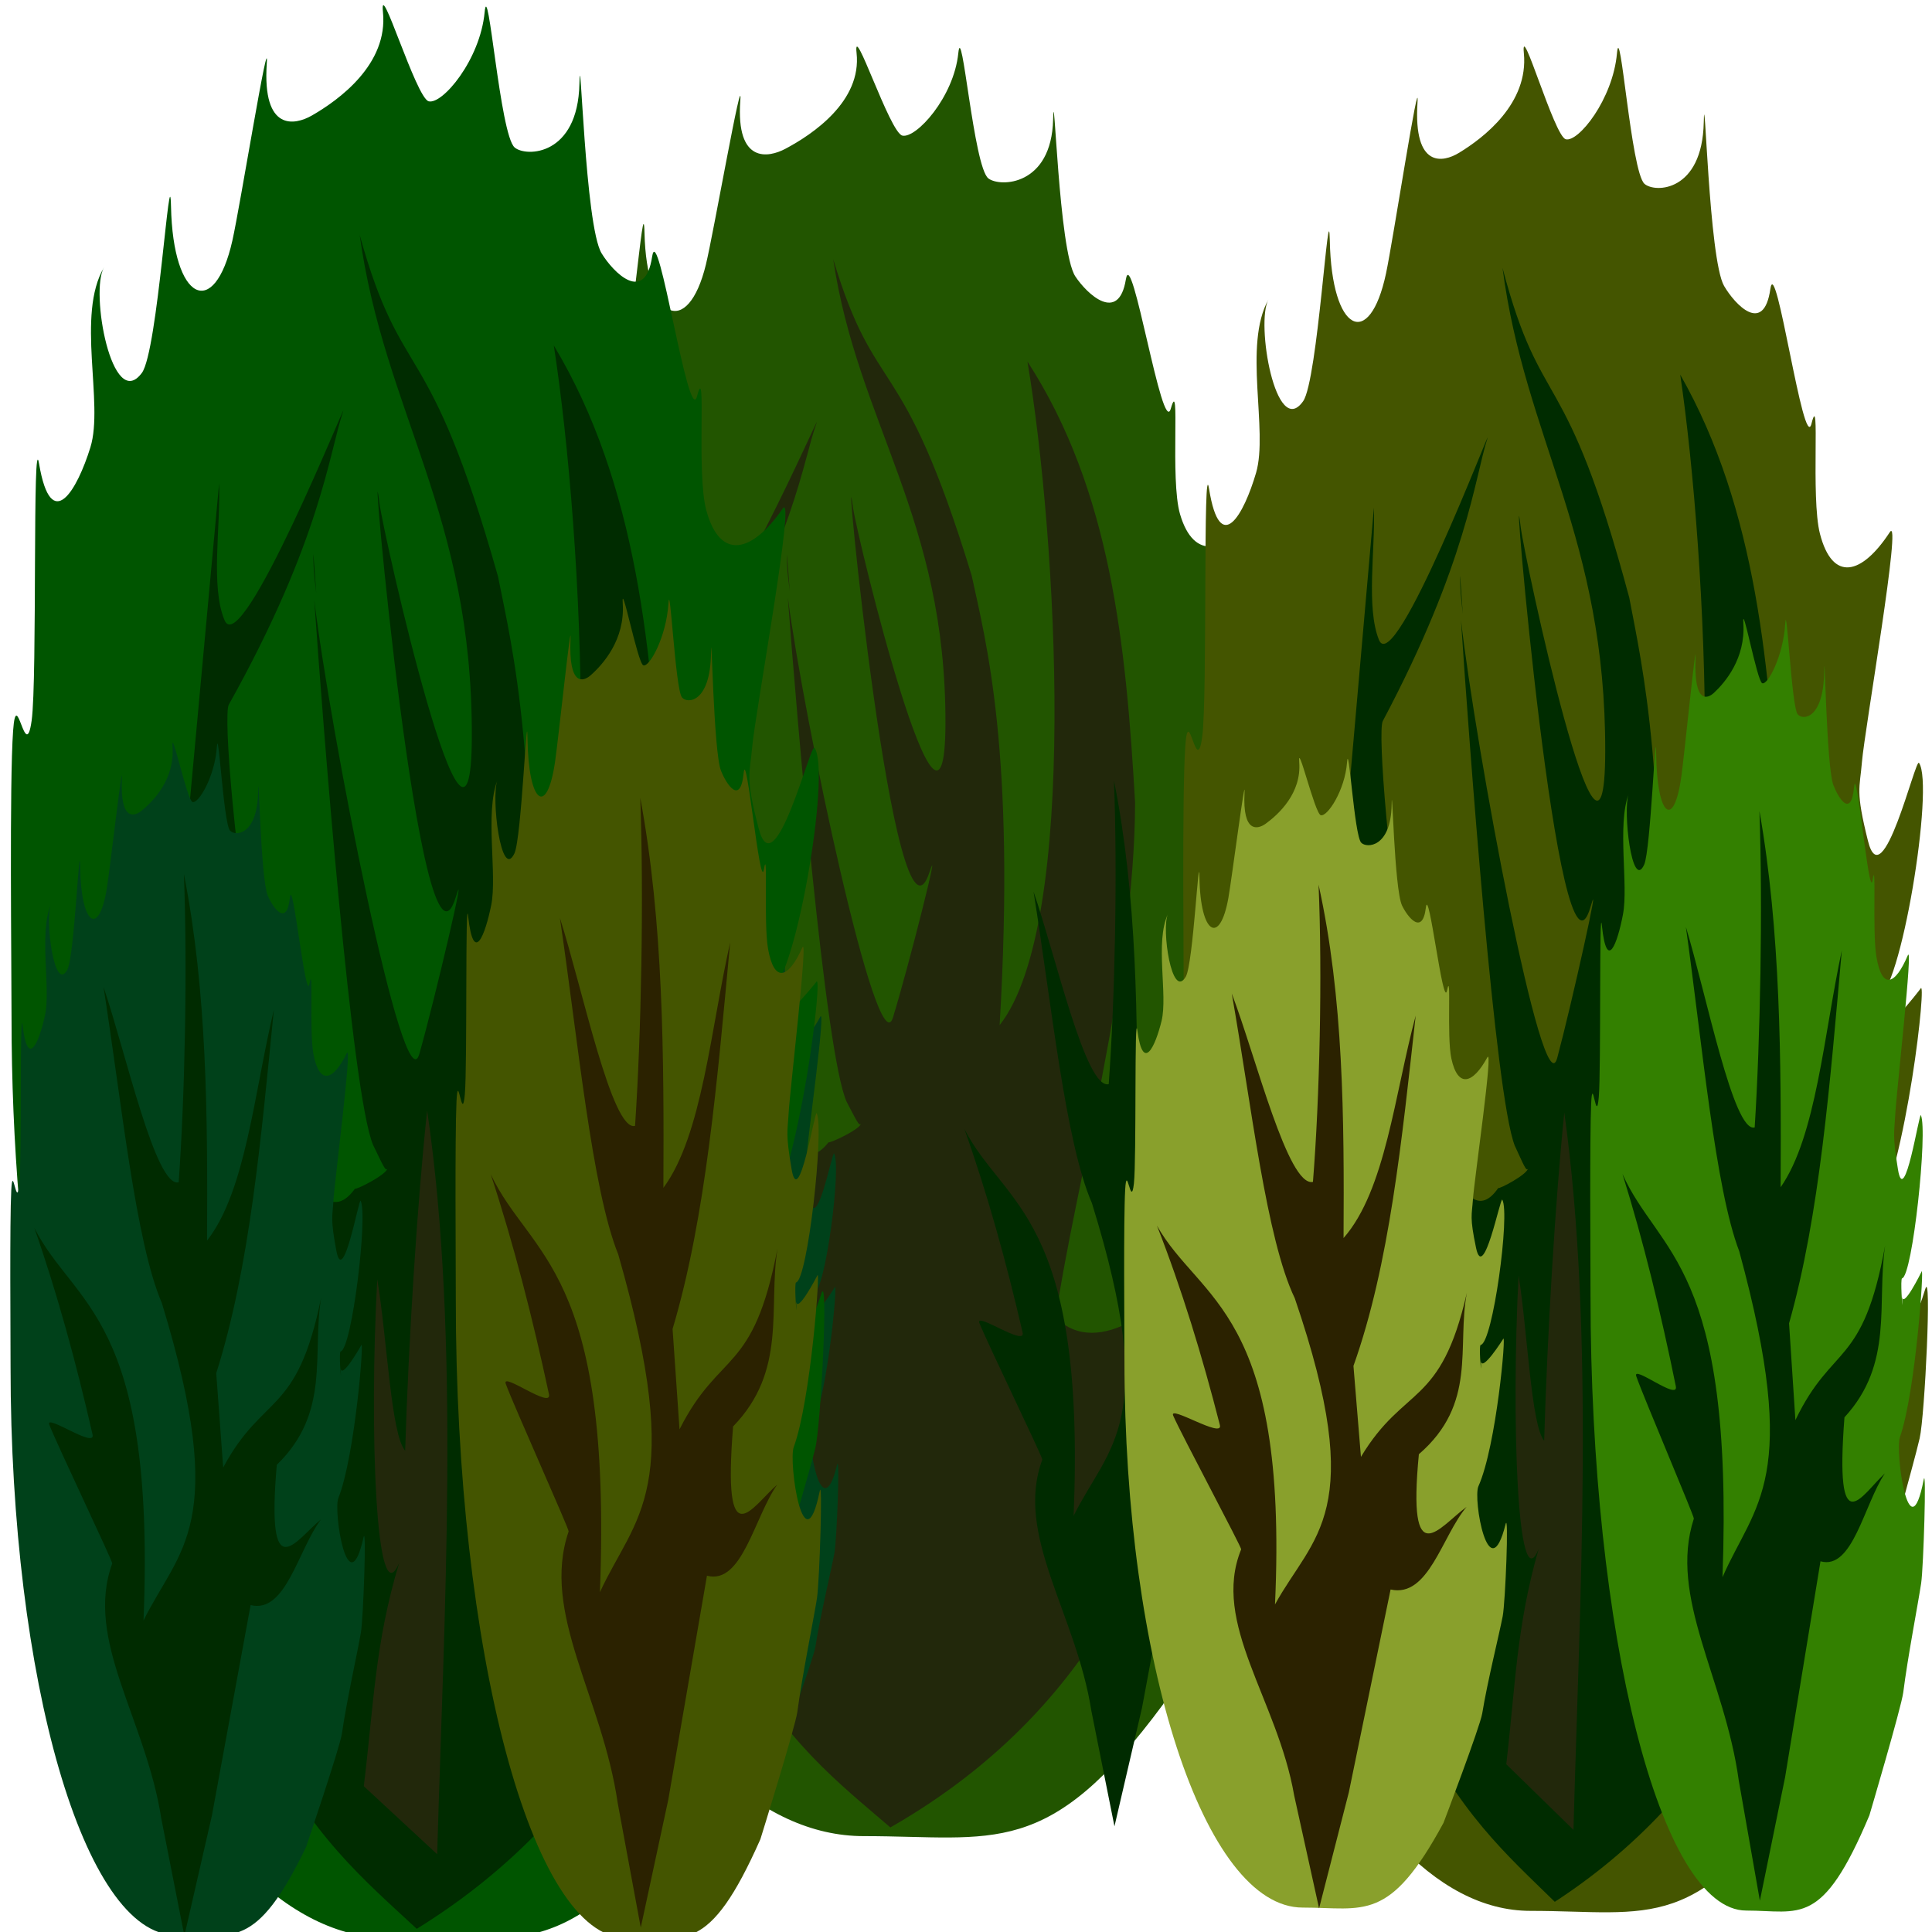<?xml version="1.0" encoding="UTF-8" standalone="no"?>
<!-- Created with Inkscape (http://www.inkscape.org/) -->

<svg
   xmlns:dc="http://purl.org/dc/elements/1.1/"
   xmlns:cc="http://creativecommons.org/ns#"
   xmlns:rdf="http://www.w3.org/1999/02/22-rdf-syntax-ns#"
   xmlns:svg="http://www.w3.org/2000/svg"
   xmlns="http://www.w3.org/2000/svg"
   xmlns:sodipodi="http://sodipodi.sourceforge.net/DTD/sodipodi-0.dtd"
   xmlns:inkscape="http://www.inkscape.org/namespaces/inkscape"
   width="64"
   height="64"
   id="svg3352"
   version="1.1"
   inkscape:version="0.91 r"
   viewBox="0 0 64 64"
   sodipodi:docname="krzewy.svg">
  <defs
     id="defs3354" />
  <sodipodi:namedview
     id="base"
     pagecolor="#ffffff"
     bordercolor="#666666"
     borderopacity="1.0"
     inkscape:pageopacity="0.0"
     inkscape:pageshadow="2"
     inkscape:zoom="1.4142136"
     inkscape:cx="49.616195"
     inkscape:cy="30.074348"
     inkscape:current-layer="layer4"
     showgrid="true"
     inkscape:document-units="px"
     inkscape:grid-bbox="true"
     inkscape:window-width="1366"
     inkscape:window-height="716"
     inkscape:window-x="0"
     inkscape:window-y="0"
     inkscape:window-maximized="1" />
  <g
     inkscape:groupmode="layer"
     id="layer4"
     inkscape:label="krzak4"
     style="display:inline">
    <path
       style="color:#000000;clip-rule:nonzero;display:inline;overflow:visible;visibility:visible;opacity:1;isolation:auto;mix-blend-mode:normal;color-interpolation:sRGB;color-interpolation-filters:linearRGB;solid-color:#000000;solid-opacity:1;fill:#225500;fill-opacity:1;fill-rule:evenodd;stroke:#8b0000;stroke-width:0.346;stroke-linecap:butt;stroke-linejoin:bevel;stroke-miterlimit:4;stroke-dasharray:none;stroke-dashoffset:0;stroke-opacity:0;color-rendering:auto;image-rendering:auto;shape-rendering:auto;text-rendering:auto;enable-background:accumulate"
       d="m 41.164,32.586 c 0,0.739 1.567,-1.082 1.567,-1.082 0.245,-0.445 -0.472,5.526 -1.738,7.591 -0.403,0.658 0.738,5.392 1.912,1.96 0.239,-0.699 -0.012,4.017 -0.203,4.744 -0.243,0.926 -1.089,3.408 -1.442,5.012 -0.148,0.672 -2.728,5.643 -2.728,5.643 -3.82,5.174 -5.586,4.37 -9.918,4.37 -6.931,0 -12.55,-12.642 -12.55,-28.238 0,-1.672 -0.072,-7.197 0.052,-8.79 0.112,-1.44 0.409,1.044 0.614,-0.312 0.192,-1.271 0.023,-9.1 0.247,-7.874 0.4,2.191 1.265,0.798 1.701,-0.508 0.453,-1.355 -0.479,-4.06 0.452,-5.518 -0.473,0.739 0.266,4.47 1.255,3.236 0.531,-0.662 0.928,-6.807 0.965,-5.101 0.064,2.921 1.438,3.495 2.034,1.044 0.254,-1.045 1.223,-6.582 1.14,-5.432 -0.151,2.106 0.935,1.894 1.491,1.599 0.911,-0.482 2.535,-1.579 2.36,-3.174 -0.124,-1.132 1.097,2.64 1.517,2.736 0.455,0.103 1.704,-1.269 1.853,-2.73 0.117,-1.146 0.506,3.764 0.995,4.147 0.383,0.3 2.095,0.254 2.146,-1.954 0.035,-1.512 0.179,4.356 0.735,5.2 0.393,0.596 1.436,1.566 1.675,0.1 0.194,-1.192 1.208,5.271 1.489,4.28 0.33,-1.164 -0.034,2.343 0.306,3.5 0.458,1.559 1.521,1.303 2.529,-0.05 0.458,-0.614 -0.913,6.297 -1.007,7.302 -0.08,0.861 -0.242,0.903 0.217,2.515 0.524,1.839 1.716,-2.648 1.847,-2.482 0.566,0.714 -0.668,7.382 -1.519,7.488 -0.146,0.018 0.03,1.44 0.02,1.181 z"
       id="path4273-6-7"
       inkscape:connector-curvature="0"
       sodipodi:nodetypes="ccssssssssssscssssssssssssssssssssc" />
    <path
       style="color:#000000;clip-rule:nonzero;display:inline;overflow:visible;visibility:visible;opacity:1;isolation:auto;mix-blend-mode:normal;color-interpolation:sRGB;color-interpolation-filters:linearRGB;solid-color:#000000;solid-opacity:1;fill:#22280b;fill-opacity:1;fill-rule:evenodd;stroke:#8b0000;stroke-width:0.197;stroke-linecap:butt;stroke-linejoin:bevel;stroke-miterlimit:4;stroke-dasharray:none;stroke-dashoffset:0;stroke-opacity:0;color-rendering:auto;image-rendering:auto;shape-rendering:auto;text-rendering:auto;enable-background:accumulate"
       d="m 27.601,8.585 c 0.813,5.454 3.741,8.57 3.718,15.396 -0.019,5.703 -2.927,-6.178 -3.061,-7.165 -0.418,-3.077 1.379,15.58 2.532,12.078 0.413,-1.255 -0.671,3.048 -1.209,4.811 -0.512,1.678 -2.962,-9.904 -3.484,-13.92 0.29,3.867 1.24,15.155 1.949,16.712 0.316,0.6 0.415,0.832 0.477,0.727 -0.061,0.202 -1.014,0.643 -1.079,0.618 -2.554,3.267 -4.568,-14.204 -4.179,-14.848 3.049,-5.047 3.326,-7.724 3.786,-8.985 0.223,-0.61 -3.355,7.647 -3.926,6.401 -0.471,-1.029 -0.13,-2.863 -0.182,-4.203 L 21.832,27.369 c 0.056,9.765 1.528,13.56 3.27,16.215 -2.507,5.91 -3.757,-1.516 -5.326,-5.727 2.556,17.265 6.281,19.717 9.718,22.679 5.51,-3.148 10.116,-8.831 10.367,-19.085 -1.151,1.795 -3.496,3.61 -4.887,2.19 0.605,-4.265 2.619,-11.368 2.627,-17.061 -0.3,-5.207 -0.8,-10.338 -3.565,-14.602 0.975,5.83 1.72,18.622 -0.922,21.982 C 33.652,24.888 32.649,21.209 32.188,19.066 29.854,11.423 29.032,13.345 27.601,8.585 Z M 26.163,19.589 c -0.078,-1.039 -0.123,-1.605 -0.089,-0.86 0.01,0.211 0.044,0.516 0.089,0.86 z m 3.377,25.019 c 0.191,-4.848 0.255,-4.862 0.395,-5.887 0.501,5.786 0.698,11.528 -0.489,17.077 l -1.326,-1.314 0.423,-2.865 c 0.179,-1.325 0.718,-2.848 0.41,-2.674 -0.535,0.302 -0.598,-7.364 -0.546,-6.407 0.134,2.448 1.001,7.061 1.133,2.07 z"
       id="rect4340-8"
       inkscape:connector-curvature="0"
       sodipodi:nodetypes="cssssccccssscccccccccccccsccccccssc" />
    <path
       style="color:#000000;clip-rule:nonzero;display:inline;overflow:visible;visibility:visible;opacity:1;isolation:auto;mix-blend-mode:normal;color-interpolation:sRGB;color-interpolation-filters:linearRGB;solid-color:#000000;solid-opacity:1;fill:#22280b;fill-opacity:1;fill-rule:evenodd;stroke:#8b0000;stroke-width:0.23;stroke-linecap:butt;stroke-linejoin:bevel;stroke-miterlimit:4;stroke-dasharray:none;stroke-dashoffset:0;stroke-opacity:0;color-rendering:auto;image-rendering:auto;shape-rendering:auto;text-rendering:auto;enable-background:accumulate"
       d="m 29.108,45.877 c 0.116,-3.423 0.402,-7.629 0.729,-10.436 1.11,6.987 0.56,15.436 0.332,22.808 l -2.432,-2.086 c 0.332,-2.487 0.367,-4.39 1.173,-6.849 -0.776,1.714 -0.997,-4.125 -0.728,-8.695 0.334,1.851 0.451,4.746 0.926,5.259 z"
       id="rect4346-6"
       inkscape:connector-curvature="0"
       sodipodi:nodetypes="ccccccc" />
    <path
       style="color:#000000;clip-rule:nonzero;display:inline;overflow:visible;visibility:visible;opacity:1;isolation:auto;mix-blend-mode:normal;color-interpolation:sRGB;color-interpolation-filters:linearRGB;solid-color:#000000;solid-opacity:1;fill:#00411a;fill-opacity:1;fill-rule:evenodd;stroke:#8b0000;stroke-width:0.18;stroke-linecap:butt;stroke-linejoin:bevel;stroke-miterlimit:4;stroke-dasharray:none;stroke-dashoffset:0;stroke-opacity:0;color-rendering:auto;image-rendering:auto;shape-rendering:auto;text-rendering:auto;enable-background:accumulate"
       d="m 26.969,43.309 c 0,0.456 0.683,-0.667 0.683,-0.667 0.107,-0.274 -0.206,3.408 -0.758,4.682 -0.176,0.406 0.321,3.326 0.833,1.209 0.104,-0.431 -0.005,2.478 -0.088,2.926 -0.106,0.571 -0.475,2.102 -0.628,3.092 -0.064,0.414 -1.189,3.481 -1.189,3.481 -1.665,3.191 -2.435,2.696 -4.322,2.696 -3.021,0 -5.47,-7.798 -5.47,-17.418 0,-1.032 -0.031,-4.44 0.023,-5.422 0.049,-0.888 0.178,0.644 0.268,-0.192 0.084,-0.784 0.01,-5.613 0.108,-4.857 0.174,1.351 0.551,0.492 0.741,-0.313 0.197,-0.836 -0.209,-2.504 0.197,-3.404 -0.206,0.456 0.116,2.757 0.547,1.996 0.231,-0.408 0.404,-4.199 0.421,-3.147 0.028,1.802 0.627,2.156 0.887,0.644 0.111,-0.645 0.533,-4.06 0.497,-3.351 -0.066,1.299 0.408,1.168 0.65,0.987 0.397,-0.297 1.105,-0.974 1.029,-1.958 -0.054,-0.698 0.478,1.629 0.661,1.687 0.198,0.064 0.743,-0.783 0.808,-1.684 0.051,-0.707 0.221,2.322 0.434,2.558 0.167,0.185 0.913,0.157 0.935,-1.205 0.015,-0.932 0.078,2.687 0.32,3.208 0.171,0.367 0.626,0.966 0.73,0.061 0.085,-0.735 0.526,3.251 0.649,2.64 0.144,-0.718 -0.015,1.445 0.133,2.159 0.2,0.962 0.663,0.804 1.102,-0.031 0.199,-0.379 -0.398,3.884 -0.439,4.504 -0.035,0.531 -0.105,0.557 0.095,1.552 0.228,1.134 0.748,-1.633 0.805,-1.531 0.247,0.44 -0.291,4.554 -0.662,4.619 -0.064,0.011 0.013,0.888 0.009,0.728 z"
       id="path4273-8"
       inkscape:connector-curvature="0"
       sodipodi:nodetypes="ccssssssssssscssssssssssssssssssssc" />
    <path
       style="color:#000000;clip-rule:nonzero;display:inline;overflow:visible;visibility:visible;opacity:1;isolation:auto;mix-blend-mode:normal;color-interpolation:sRGB;color-interpolation-filters:linearRGB;solid-color:#000000;solid-opacity:1;fill:#002b00;fill-opacity:1;fill-rule:evenodd;stroke:#8b0000;stroke-width:0.204;stroke-linecap:butt;stroke-linejoin:bevel;stroke-miterlimit:4;stroke-dasharray:none;stroke-dashoffset:0;stroke-opacity:0;color-rendering:auto;image-rendering:auto;shape-rendering:auto;text-rendering:auto;enable-background:accumulate"
       d="m 16.817,39.034 c 1.302,2.404 4.036,2.684 3.621,12.048 1.166,-2.203 2.866,-2.893 0.606,-9.738 -0.872,-1.878 -1.337,-6.176 -1.933,-9.692 0.745,2.031 1.727,6.165 2.491,5.991 0.206,-2.656 0.293,-6.56 0.173,-9.453 0.767,3.598 0.788,7.413 0.767,11.239 1.289,-1.517 1.567,-4.578 2.214,-7.075 -0.423,3.931 -0.8,7.91 -1.91,11.142 l 0.23,2.893 c 1.338,-2.304 2.446,-1.558 3.25,-5.219 -0.315,1.725 0.325,3.525 -1.473,5.136 -0.357,3.843 0.619,2.315 1.464,1.675 -0.759,0.93 -1.163,2.899 -2.331,2.627 l -1.282,6.455 -0.912,3.687 -0.764,-3.591 c -0.51,-3.051 -2.552,-5.473 -1.627,-7.826 0.022,-0.056 -1.829,-3.641 -2.085,-4.252 -0.151,-0.361 1.543,0.748 1.432,0.298 -0.543,-2.203 -1.17,-4.331 -1.931,-6.343 z"
       id="rect4287-01"
       inkscape:connector-curvature="0"
       sodipodi:nodetypes="cccccccccccccccccsssc" />
    <path
       style="color:#000000;clip-rule:nonzero;display:inline;overflow:visible;visibility:visible;opacity:1;isolation:auto;mix-blend-mode:normal;color-interpolation:sRGB;color-interpolation-filters:linearRGB;solid-color:#000000;solid-opacity:1;fill:#002b00;fill-opacity:1;fill-rule:evenodd;stroke:#8b0000;stroke-width:0.21;stroke-linecap:butt;stroke-linejoin:bevel;stroke-miterlimit:4;stroke-dasharray:none;stroke-dashoffset:0;stroke-opacity:0;color-rendering:auto;image-rendering:auto;shape-rendering:auto;text-rendering:auto;enable-background:accumulate"
       d="m 31.944,37.394 c 1.302,2.558 4.035,2.856 3.62,12.82 1.165,-2.345 2.865,-3.078 0.606,-10.362 -0.872,-1.998 -1.336,-6.572 -1.932,-10.313 0.745,2.161 1.727,6.56 2.49,6.375 0.206,-2.826 0.293,-6.98 0.173,-10.059 0.767,3.828 0.788,7.888 0.767,11.96 1.288,-1.615 1.566,-4.872 2.214,-7.528 -0.423,4.183 -0.799,8.417 -1.909,11.856 l 0.23,3.078 c 1.337,-2.452 2.445,-1.657 3.249,-5.554 -0.315,1.836 0.325,3.75 -1.473,5.465 -0.357,4.089 0.619,2.464 1.463,1.782 -0.758,0.989 -1.163,3.085 -2.331,2.795 l -1.281,6.868 -0.912,3.923 -0.764,-3.821 c -0.51,-3.247 -2.551,-5.823 -1.626,-8.328 0.022,-0.06 -1.828,-3.875 -2.084,-4.525 -0.151,-0.384 1.543,0.796 1.432,0.317 -0.542,-2.344 -1.17,-4.609 -1.931,-6.749 z"
       id="rect4287-0-6"
       inkscape:connector-curvature="0"
       sodipodi:nodetypes="cccccccccccccccccsssc" />
    <path
       style="color:#000000;clip-rule:nonzero;display:inline;overflow:visible;visibility:visible;opacity:1;isolation:auto;mix-blend-mode:normal;color-interpolation:sRGB;color-interpolation-filters:linearRGB;solid-color:#000000;solid-opacity:1;fill:#445500;fill-opacity:1;fill-rule:evenodd;stroke:#8b0000;stroke-width:0.338;stroke-linecap:butt;stroke-linejoin:bevel;stroke-miterlimit:4;stroke-dasharray:none;stroke-dashoffset:0;stroke-opacity:0;color-rendering:auto;image-rendering:auto;shape-rendering:auto;text-rendering:auto;enable-background:accumulate"
       d="m 62.184,33.881 c 0,0.77 1.434,-1.127 1.434,-1.127 0.224,-0.463 -0.432,5.757 -1.591,7.908 -0.369,0.685 0.675,5.618 1.749,2.042 0.219,-0.728 -0.011,4.185 -0.185,4.942 -0.222,0.965 -0.997,3.55 -1.319,5.222 -0.135,0.7 -2.497,5.879 -2.497,5.879 -3.495,5.39 -5.112,4.553 -9.075,4.553 -6.343,0 -11.484,-13.171 -11.484,-29.419 0,-1.742 -0.066,-7.498 0.048,-9.157 0.103,-1.5 0.374,1.088 0.562,-0.325 0.176,-1.324 0.021,-9.481 0.226,-8.204 0.366,2.283 1.157,0.831 1.556,-0.529 0.414,-1.412 -0.438,-4.23 0.413,-5.749 -0.433,0.77 0.244,4.657 1.148,3.372 0.485,-0.69 0.849,-7.092 0.883,-5.315 0.059,3.043 1.316,3.641 1.861,1.088 0.232,-1.089 1.119,-6.857 1.043,-5.659 -0.138,2.194 0.856,1.973 1.364,1.666 0.833,-0.502 2.32,-1.645 2.16,-3.306 -0.113,-1.179 1.003,2.751 1.388,2.85 0.416,0.108 1.559,-1.322 1.696,-2.844 0.107,-1.194 0.463,3.921 0.911,4.32 0.35,0.312 1.917,0.265 1.964,-2.036 0.032,-1.575 0.164,4.539 0.673,5.418 0.359,0.62 1.314,1.632 1.533,0.104 0.178,-1.242 1.105,5.491 1.363,4.459 0.302,-1.213 -0.031,2.441 0.28,3.647 0.419,1.624 1.392,1.357 2.314,-0.052 0.419,-0.64 -0.836,6.56 -0.922,7.607 -0.073,0.897 -0.221,0.941 0.199,2.621 0.479,1.916 1.57,-2.759 1.69,-2.586 0.518,0.744 -0.611,7.691 -1.39,7.801 -0.133,0.019 0.027,1.5 0.018,1.23 z"
       id="path4273-6-0"
       inkscape:connector-curvature="0"
       sodipodi:nodetypes="ccssssssssssscssssssssssssssssssssc" />
    <path
       style="color:#000000;clip-rule:nonzero;display:inline;overflow:visible;visibility:visible;opacity:1;isolation:auto;mix-blend-mode:normal;color-interpolation:sRGB;color-interpolation-filters:linearRGB;solid-color:#000000;solid-opacity:1;fill:#002c00;fill-opacity:1;fill-rule:evenodd;stroke:#8b0000;stroke-width:0.193;stroke-linecap:butt;stroke-linejoin:bevel;stroke-miterlimit:4;stroke-dasharray:none;stroke-dashoffset:0;stroke-opacity:0;color-rendering:auto;image-rendering:auto;shape-rendering:auto;text-rendering:auto;enable-background:accumulate"
       d="m 49.773,8.876 c 0.744,5.682 3.423,8.929 3.402,16.04 -0.018,5.941 -2.679,-6.437 -2.801,-7.465 -0.382,-3.205 1.262,16.232 2.317,12.583 0.378,-1.308 -0.614,3.176 -1.106,5.012 -0.469,1.749 -2.71,-10.319 -3.188,-14.502 0.266,4.029 1.135,15.789 1.783,17.411 0.29,0.625 0.38,0.867 0.437,0.757 -0.056,0.211 -0.928,0.67 -0.987,0.644 -2.337,3.403 -4.18,-14.799 -3.824,-15.469 2.79,-5.258 3.044,-8.047 3.465,-9.361 0.204,-0.635 -3.071,7.967 -3.592,6.669 -0.431,-1.072 -0.119,-2.983 -0.166,-4.379 L 44.493,28.446 c 0.051,10.174 1.398,14.128 2.993,16.893 -2.294,6.157 -3.438,-1.58 -4.874,-5.967 2.339,17.987 5.747,20.542 8.892,23.628 5.042,-3.28 9.257,-9.201 9.487,-19.883 -1.053,1.87 -3.199,3.761 -4.472,2.282 0.554,-4.443 2.397,-11.844 2.404,-17.775 -0.274,-5.425 -0.732,-10.771 -3.263,-15.213 0.892,6.074 1.574,19.401 -0.844,22.902 C 55.31,25.861 54.392,22.028 53.971,19.796 51.834,11.833 51.082,13.835 49.773,8.876 Z M 48.457,20.34 C 48.386,19.257 48.344,18.668 48.376,19.444 c 0.009,0.219 0.041,0.538 0.081,0.896 z m 3.09,26.066 c 0.175,-5.051 0.233,-5.065 0.362,-6.133 0.459,6.028 0.639,12.011 -0.447,17.791 l -1.213,-1.369 0.387,-2.985 c 0.164,-1.38 0.657,-2.967 0.375,-2.786 -0.49,0.314 -0.547,-7.673 -0.5,-6.675 0.122,2.55 0.916,7.357 1.037,2.157 z"
       id="rect4340-2"
       inkscape:connector-curvature="0"
       sodipodi:nodetypes="cssssccccssscccccccccccccsccccccssc" />
    <path
       style="color:#000000;clip-rule:nonzero;display:inline;overflow:visible;visibility:visible;opacity:1;isolation:auto;mix-blend-mode:normal;color-interpolation:sRGB;color-interpolation-filters:linearRGB;solid-color:#000000;solid-opacity:1;fill:#22280b;fill-opacity:1;fill-rule:evenodd;stroke:#8b0000;stroke-width:0.224;stroke-linecap:butt;stroke-linejoin:bevel;stroke-miterlimit:4;stroke-dasharray:none;stroke-dashoffset:0;stroke-opacity:0;color-rendering:auto;image-rendering:auto;shape-rendering:auto;text-rendering:auto;enable-background:accumulate"
       d="m 51.152,47.728 c 0.106,-3.566 0.368,-7.948 0.667,-10.873 1.016,7.279 0.512,16.082 0.304,23.762 l -2.226,-2.174 c 0.303,-2.591 0.336,-4.574 1.074,-7.136 -0.71,1.786 -0.912,-4.297 -0.666,-9.058 0.305,1.928 0.413,4.945 0.847,5.479 z"
       id="rect4346-9"
       inkscape:connector-curvature="0"
       sodipodi:nodetypes="ccccccc" />
    <path
       style="color:#000000;clip-rule:nonzero;display:inline;overflow:visible;visibility:visible;opacity:1;isolation:auto;mix-blend-mode:normal;color-interpolation:sRGB;color-interpolation-filters:linearRGB;solid-color:#000000;solid-opacity:1;fill:#89a02c;fill-opacity:1;fill-rule:evenodd;stroke:#8b0000;stroke-width:0.19;stroke-linecap:butt;stroke-linejoin:bevel;stroke-miterlimit:4;stroke-dasharray:none;stroke-dashoffset:0;stroke-opacity:0;color-rendering:auto;image-rendering:auto;shape-rendering:auto;text-rendering:auto;enable-background:accumulate"
       d="m 49.056,45.052 c 0,0.475 0.737,-0.695 0.737,-0.695 0.115,-0.286 -0.222,3.55 -0.818,4.876 -0.19,0.423 0.347,3.464 0.899,1.259 0.113,-0.449 -0.006,2.581 -0.095,3.047 -0.114,0.595 -0.512,2.189 -0.678,3.22 -0.069,0.432 -1.283,3.625 -1.283,3.625 -1.797,3.324 -2.628,2.807 -4.665,2.807 -3.26,0 -5.904,-8.121 -5.904,-18.14 0,-1.074 -0.034,-4.623 0.024,-5.646 0.053,-0.925 0.192,0.671 0.289,-0.2 0.09,-0.816 0.011,-5.846 0.116,-5.058 0.188,1.407 0.595,0.512 0.8,-0.326 0.213,-0.87 -0.225,-2.608 0.212,-3.545 -0.222,0.475 0.125,2.872 0.59,2.079 0.25,-0.425 0.436,-4.373 0.454,-3.277 0.03,1.876 0.677,2.245 0.957,0.671 0.119,-0.671 0.575,-4.228 0.536,-3.49 -0.071,1.353 0.44,1.216 0.701,1.027 0.428,-0.31 1.192,-1.015 1.11,-2.039 -0.058,-0.727 0.516,1.696 0.713,1.757 0.214,0.066 0.801,-0.815 0.872,-1.754 0.055,-0.736 0.238,2.418 0.468,2.664 0.18,0.193 0.985,0.163 1.009,-1.255 0.016,-0.971 0.084,2.798 0.346,3.341 0.185,0.383 0.676,1.006 0.788,0.064 0.091,-0.766 0.568,3.386 0.7,2.749 0.155,-0.748 -0.016,1.505 0.144,2.249 0.215,1.001 0.716,0.837 1.19,-0.032 0.215,-0.394 -0.43,4.045 -0.474,4.691 -0.038,0.553 -0.114,0.58 0.102,1.616 0.246,1.181 0.807,-1.701 0.869,-1.595 0.266,0.459 -0.314,4.742 -0.714,4.81 -0.069,0.012 0.014,0.925 0.009,0.758 z"
       id="path4273-0"
       inkscape:connector-curvature="0"
       sodipodi:nodetypes="ccssssssssssscssssssssssssssssssssc" />
    <path
       style="color:#000000;clip-rule:nonzero;display:inline;overflow:visible;visibility:visible;opacity:1;isolation:auto;mix-blend-mode:normal;color-interpolation:sRGB;color-interpolation-filters:linearRGB;solid-color:#000000;solid-opacity:1;fill:#2b2200;fill-opacity:1;fill-rule:evenodd;stroke:#8b0000;stroke-width:0.216;stroke-linecap:butt;stroke-linejoin:bevel;stroke-miterlimit:4;stroke-dasharray:none;stroke-dashoffset:0;stroke-opacity:0;color-rendering:auto;image-rendering:auto;shape-rendering:auto;text-rendering:auto;enable-background:accumulate"
       d="m 38.326,40.601 c 1.406,2.504 4.358,2.795 3.91,12.549 1.258,-2.295 3.094,-3.013 0.655,-10.144 -0.941,-1.956 -1.443,-6.433 -2.087,-10.095 0.804,2.115 1.865,6.422 2.689,6.241 0.222,-2.767 0.316,-6.833 0.186,-9.847 0.828,3.747 0.851,7.721 0.828,11.707 1.391,-1.581 1.691,-4.769 2.39,-7.369 -0.457,4.095 -0.863,8.239 -2.062,11.605 l 0.248,3.013 c 1.444,-2.4 2.64,-1.623 3.509,-5.437 -0.34,1.797 0.351,3.671 -1.59,5.349 -0.386,4.003 0.669,2.412 1.58,1.745 -0.819,0.968 -1.256,3.02 -2.517,2.736 l -1.384,6.723 -0.985,3.84 -0.825,-3.74 c -0.55,-3.178 -2.755,-5.7 -1.756,-8.152 0.024,-0.059 -1.974,-3.793 -2.251,-4.429 -0.163,-0.376 1.666,0.78 1.546,0.311 -0.586,-2.295 -1.264,-4.512 -2.085,-6.607 z"
       id="rect4287-9"
       inkscape:connector-curvature="0"
       sodipodi:nodetypes="cccccccccccccccccsssc" />
    <path
       style="color:#000000;clip-rule:nonzero;display:inline;overflow:visible;visibility:visible;opacity:1;isolation:auto;mix-blend-mode:normal;color-interpolation:sRGB;color-interpolation-filters:linearRGB;solid-color:#000000;solid-opacity:1;fill:#338000;fill-opacity:1;fill-rule:evenodd;stroke:#8b0000;stroke-width:0.189;stroke-linecap:butt;stroke-linejoin:bevel;stroke-miterlimit:4;stroke-dasharray:none;stroke-dashoffset:0;stroke-opacity:0;color-rendering:auto;image-rendering:auto;shape-rendering:auto;text-rendering:auto;enable-background:accumulate"
       d="m 63.009,42.909 c 0,0.533 0.644,-0.781 0.644,-0.781 0.101,-0.321 -0.194,3.988 -0.715,5.479 -0.166,0.475 0.303,3.892 0.786,1.414 0.098,-0.505 -0.005,2.899 -0.083,3.424 -0.1,0.668 -0.448,2.46 -0.593,3.618 -0.061,0.485 -1.122,4.073 -1.122,4.073 -1.57,3.734 -2.297,3.154 -4.078,3.154 -2.85,0 -5.16,-9.125 -5.16,-20.381 0,-1.207 -0.03,-5.195 0.021,-6.344 0.046,-1.039 0.168,0.754 0.253,-0.225 0.079,-0.917 0.009,-6.568 0.102,-5.683 0.164,1.581 0.52,0.576 0.699,-0.367 0.186,-0.978 -0.197,-2.93 0.186,-3.983 -0.194,0.533 0.109,3.227 0.516,2.336 0.218,-0.478 0.382,-4.913 0.397,-3.682 0.026,2.108 0.591,2.523 0.836,0.754 0.104,-0.754 0.503,-4.751 0.469,-3.921 -0.062,1.52 0.385,1.367 0.613,1.154 0.374,-0.348 1.042,-1.14 0.971,-2.291 -0.051,-0.817 0.451,1.906 0.624,1.975 0.187,0.075 0.7,-0.916 0.762,-1.97 0.048,-0.827 0.208,2.716 0.409,2.993 0.157,0.216 0.861,0.184 0.882,-1.41 0.014,-1.091 0.074,3.144 0.302,3.753 0.161,0.43 0.59,1.13 0.689,0.072 0.08,-0.861 0.497,3.804 0.612,3.089 0.136,-0.84 -0.014,1.691 0.126,2.527 0.188,1.125 0.625,0.94 1.04,-0.036 0.188,-0.443 -0.376,4.545 -0.414,5.27 -0.033,0.621 -0.099,0.652 0.089,1.815 0.215,1.327 0.706,-1.911 0.76,-1.792 0.233,0.515 -0.274,5.328 -0.624,5.405 -0.06,0.013 0.012,1.039 0.008,0.852 z"
       id="path4273-5-1"
       inkscape:connector-curvature="0"
       sodipodi:nodetypes="ccssssssssssscssssssssssssssssssssc" />
    <path
       style="color:#000000;clip-rule:nonzero;display:inline;overflow:visible;visibility:visible;opacity:1;isolation:auto;mix-blend-mode:normal;color-interpolation:sRGB;color-interpolation-filters:linearRGB;solid-color:#000000;solid-opacity:1;fill:#002b00;fill-opacity:1;fill-rule:evenodd;stroke:#8b0000;stroke-width:0.205;stroke-linecap:butt;stroke-linejoin:bevel;stroke-miterlimit:4;stroke-dasharray:none;stroke-dashoffset:0;stroke-opacity:0;color-rendering:auto;image-rendering:auto;shape-rendering:auto;text-rendering:auto;enable-background:accumulate"
       d="m 53.747,38.89 c 1.191,2.665 3.693,2.975 3.313,13.357 1.066,-2.443 2.622,-3.207 0.555,-10.796 -0.798,-2.082 -1.223,-6.847 -1.768,-10.745 0.681,2.251 1.58,6.835 2.279,6.642 0.188,-2.944 0.268,-7.273 0.158,-10.48 0.702,3.988 0.721,8.218 0.702,12.46 1.179,-1.682 1.433,-5.075 2.026,-7.843 -0.387,4.358 -0.732,8.769 -1.747,12.352 l 0.21,3.207 c 1.224,-2.554 2.237,-1.727 2.973,-5.786 -0.288,1.913 0.298,3.907 -1.348,5.693 -0.327,4.26 0.567,2.567 1.339,1.857 -0.694,1.031 -1.064,3.214 -2.133,2.912 l -1.173,7.156 -0.835,4.087 -0.699,-3.981 c -0.466,-3.382 -2.335,-6.067 -1.488,-8.676 0.02,-0.063 -1.673,-4.037 -1.907,-4.714 -0.138,-0.4 1.412,0.83 1.31,0.331 -0.496,-2.442 -1.071,-4.802 -1.767,-7.032 z"
       id="rect4287-0-5"
       inkscape:connector-curvature="0"
       sodipodi:nodetypes="cccccccccccccccccsssc" />
  </g>
  <g
     inkscape:groupmode="layer"
     id="layer3"
     inkscape:label="krzak3"
     style="display:inline">
    <path
       style="color:#000000;clip-rule:nonzero;display:inline;overflow:visible;visibility:visible;opacity:1;isolation:auto;mix-blend-mode:normal;color-interpolation:sRGB;color-interpolation-filters:linearRGB;solid-color:#000000;solid-opacity:1;fill:#005500;fill-opacity:1;fill-rule:evenodd;stroke:#8b0000;stroke-width:0.36;stroke-linecap:butt;stroke-linejoin:bevel;stroke-miterlimit:4;stroke-dasharray:none;stroke-dashoffset:0;stroke-opacity:0;color-rendering:auto;image-rendering:auto;shape-rendering:auto;text-rendering:auto;enable-background:accumulate"
       d="m 25.47,33.703 c 0,0.798 1.566,-1.168 1.566,-1.168 0.245,-0.481 -0.472,5.969 -1.738,8.2 -0.403,0.711 0.737,5.825 1.911,2.117 0.239,-0.755 -0.012,4.339 -0.202,5.124 -0.243,1 -1.089,3.681 -1.441,5.415 -0.147,0.726 -2.727,6.095 -2.727,6.095 -3.818,5.589 -5.584,4.721 -9.913,4.721 -6.928,0 -12.544,-13.657 -12.544,-30.503 0,-1.806 -0.072,-7.775 0.052,-9.495 0.112,-1.556 0.409,1.128 0.614,-0.337 0.192,-1.373 0.023,-9.83 0.247,-8.506 0.4,2.367 1.264,0.862 1.7,-0.549 0.452,-1.464 -0.479,-4.386 0.451,-5.961 -0.473,0.798 0.266,4.829 1.254,3.496 0.53,-0.715 0.927,-7.353 0.965,-5.511 0.064,3.155 1.438,3.776 2.033,1.128 0.254,-1.129 1.222,-7.11 1.139,-5.868 -0.151,2.275 0.935,2.045 1.49,1.728 0.91,-0.521 2.534,-1.706 2.359,-3.428 -0.124,-1.222 1.096,2.852 1.516,2.955 0.454,0.112 1.703,-1.371 1.852,-2.949 0.117,-1.238 0.506,4.066 0.995,4.479 0.383,0.324 2.094,0.275 2.145,-2.111 0.035,-1.633 0.179,4.706 0.735,5.617 0.392,0.643 1.435,1.692 1.674,0.108 0.194,-1.288 1.207,5.694 1.488,4.623 0.33,-1.257 -0.034,2.531 0.306,3.781 0.458,1.684 1.52,1.407 2.528,-0.054 0.457,-0.663 -0.913,6.802 -1.007,7.888 -0.08,0.93 -0.241,0.976 0.217,2.717 0.523,1.987 1.715,-2.86 1.846,-2.681 0.565,0.771 -0.667,7.975 -1.518,8.089 -0.146,0.02 0.03,1.555 0.02,1.275 z"
       id="path4273-6"
       inkscape:connector-curvature="0"
       sodipodi:nodetypes="ccssssssssssscssssssssssssssssssssc" />
    <path
       style="color:#000000;clip-rule:nonzero;display:inline;overflow:visible;visibility:visible;opacity:1;isolation:auto;mix-blend-mode:normal;color-interpolation:sRGB;color-interpolation-filters:linearRGB;solid-color:#000000;solid-opacity:1;fill:#002c00;fill-opacity:1;fill-rule:evenodd;stroke:#8b0000;stroke-width:0.205;stroke-linecap:butt;stroke-linejoin:bevel;stroke-miterlimit:4;stroke-dasharray:none;stroke-dashoffset:0;stroke-opacity:0;color-rendering:auto;image-rendering:auto;shape-rendering:auto;text-rendering:auto;enable-background:accumulate"
       d="m 11.914,7.776 c 0.813,5.892 3.739,9.258 3.716,16.631 -0.019,6.16 -2.926,-6.674 -3.06,-7.74 -0.418,-3.324 1.379,16.83 2.53,13.047 0.413,-1.356 -0.67,3.293 -1.208,5.197 -0.512,1.813 -2.96,-10.699 -3.482,-15.037 0.29,4.177 1.239,16.371 1.948,18.052 0.316,0.648 0.415,0.899 0.477,0.785 -0.061,0.219 -1.013,0.694 -1.078,0.668 C 9.204,42.909 7.191,24.036 7.58,23.341 10.627,17.889 10.904,14.998 11.364,13.635 11.587,12.976 8.01,21.896 7.44,20.549 6.97,19.438 7.31,17.457 7.259,16.009 L 6.148,28.068 C 6.203,38.617 7.675,42.716 9.416,45.584 6.91,51.968 5.661,43.946 4.092,39.397 6.647,58.047 10.37,60.695 13.805,63.895 c 5.507,-3.401 10.112,-9.54 10.362,-20.615 -1.15,1.939 -3.494,3.9 -4.884,2.366 0.605,-4.607 2.618,-12.28 2.626,-18.429 -0.3,-5.624 -0.8,-11.167 -3.564,-15.774 0.975,6.298 1.719,20.115 -0.922,23.745 0.538,-9.8 -0.464,-13.775 -0.925,-16.089 -2.334,-8.256 -3.155,-6.18 -4.585,-11.322 z m -1.437,11.887 c -0.078,-1.122 -0.123,-1.733 -0.089,-0.929 0.01,0.227 0.044,0.558 0.089,0.929 z m 3.375,27.026 c 0.191,-5.237 0.255,-5.252 0.395,-6.359 0.501,6.25 0.698,12.453 -0.489,18.446 l -1.325,-1.42 0.422,-3.095 c 0.179,-1.431 0.718,-3.076 0.41,-2.889 -0.535,0.326 -0.598,-7.955 -0.546,-6.921 0.134,2.644 1,7.628 1.132,2.236 z"
       id="rect4340"
       inkscape:connector-curvature="0"
       sodipodi:nodetypes="cssssccccssscccccccccccccsccccccssc" />
    <path
       style="color:#000000;clip-rule:nonzero;display:inline;overflow:visible;visibility:visible;opacity:1;isolation:auto;mix-blend-mode:normal;color-interpolation:sRGB;color-interpolation-filters:linearRGB;solid-color:#000000;solid-opacity:1;fill:#22280b;fill-opacity:1;fill-rule:evenodd;stroke:#8b0000;stroke-width:0.239;stroke-linecap:butt;stroke-linejoin:bevel;stroke-miterlimit:4;stroke-dasharray:none;stroke-dashoffset:0;stroke-opacity:0;color-rendering:auto;image-rendering:auto;shape-rendering:auto;text-rendering:auto;enable-background:accumulate"
       d="m 13.421,48.06 c 0.116,-3.698 0.402,-8.241 0.729,-11.273 1.109,7.547 0.559,16.674 0.332,24.637 l -2.431,-2.254 c 0.331,-2.687 0.367,-4.742 1.173,-7.399 -0.776,1.852 -0.997,-4.456 -0.727,-9.392 0.333,1.999 0.451,5.127 0.926,5.681 z"
       id="rect4346"
       inkscape:connector-curvature="0"
       sodipodi:nodetypes="ccccccc" />
  </g>
  <g
     id="layer1"
     inkscape:label="krzak1"
     inkscape:groupmode="layer">
    <path
       style="color:#000000;clip-rule:nonzero;display:inline;overflow:visible;visibility:visible;opacity:1;isolation:auto;mix-blend-mode:normal;color-interpolation:sRGB;color-interpolation-filters:linearRGB;solid-color:#000000;solid-opacity:1;fill:#00411a;fill-opacity:1;fill-rule:evenodd;stroke:#8b0000;stroke-width:0.187;stroke-linecap:butt;stroke-linejoin:bevel;stroke-miterlimit:4;stroke-dasharray:none;stroke-dashoffset:0;stroke-opacity:0;color-rendering:auto;image-rendering:auto;shape-rendering:auto;text-rendering:auto;enable-background:accumulate"
       d="m 11.283,45.286 c 0,0.492 0.683,-0.721 0.683,-0.721 0.107,-0.296 -0.206,3.682 -0.757,5.058 -0.176,0.438 0.321,3.593 0.833,1.306 0.104,-0.466 -0.005,2.677 -0.088,3.161 -0.106,0.617 -0.475,2.271 -0.628,3.34 -0.064,0.448 -1.189,3.76 -1.189,3.76 -1.664,3.447 -2.434,2.912 -4.32,2.912 -3.019,0 -5.467,-8.424 -5.467,-18.815 0,-1.114 -0.031,-4.796 0.023,-5.857 0.049,-0.96 0.178,0.696 0.268,-0.208 0.084,-0.847 0.01,-6.064 0.108,-5.247 0.174,1.46 0.551,0.531 0.741,-0.338 0.197,-0.903 -0.209,-2.705 0.197,-3.677 -0.206,0.492 0.116,2.979 0.547,2.156 0.231,-0.441 0.404,-4.536 0.421,-3.399 0.028,1.946 0.627,2.329 0.886,0.696 0.111,-0.696 0.533,-4.386 0.497,-3.62 -0.066,1.403 0.407,1.262 0.649,1.066 0.397,-0.321 1.104,-1.052 1.028,-2.115 -0.054,-0.754 0.478,1.759 0.661,1.823 0.198,0.069 0.742,-0.845 0.807,-1.819 0.051,-0.764 0.22,2.508 0.434,2.763 0.167,0.2 0.913,0.17 0.935,-1.302 0.015,-1.007 0.078,2.903 0.32,3.465 0.171,0.397 0.626,1.044 0.73,0.066 0.085,-0.794 0.526,3.512 0.649,2.852 0.144,-0.776 -0.015,1.561 0.133,2.332 0.199,1.039 0.663,0.868 1.102,-0.033 0.199,-0.409 -0.398,4.196 -0.439,4.865 -0.035,0.574 -0.105,0.602 0.095,1.676 0.228,1.225 0.748,-1.764 0.805,-1.654 0.246,0.476 -0.291,4.919 -0.662,4.989 -0.064,0.012 0.013,0.959 0.009,0.787 z"
       id="path4273"
       inkscape:connector-curvature="0"
       sodipodi:nodetypes="ccssssssssssscssssssssssssssssssssc" />
    <path
       style="color:#000000;clip-rule:nonzero;display:inline;overflow:visible;visibility:visible;opacity:1;isolation:auto;mix-blend-mode:normal;color-interpolation:sRGB;color-interpolation-filters:linearRGB;solid-color:#000000;solid-opacity:1;fill:#002b00;fill-opacity:1;fill-rule:evenodd;stroke:#8b0000;stroke-width:0.212;stroke-linecap:butt;stroke-linejoin:bevel;stroke-miterlimit:4;stroke-dasharray:none;stroke-dashoffset:0;stroke-opacity:0;color-rendering:auto;image-rendering:auto;shape-rendering:auto;text-rendering:auto;enable-background:accumulate"
       d="m 1.135,40.669 c 1.301,2.597 4.034,2.899 3.619,13.015 C 5.92,51.303 7.619,50.558 5.361,43.164 4.489,41.135 4.025,36.492 3.429,32.694 c 0.744,2.194 1.727,6.66 2.49,6.472 0.206,-2.869 0.293,-7.086 0.173,-10.212 0.767,3.886 0.788,8.007 0.767,12.141 1.288,-1.639 1.566,-4.945 2.213,-7.642 -0.423,4.247 -0.799,8.544 -1.909,12.036 l 0.23,3.125 c 1.337,-2.489 2.444,-1.683 3.248,-5.638 -0.315,1.864 0.325,3.807 -1.472,5.548 -0.357,4.151 0.619,2.501 1.463,1.809 -0.758,1.004 -1.163,3.132 -2.33,2.837 L 7.02,60.142 6.108,64.125 5.344,60.246 C 4.834,56.95 2.793,54.334 3.718,51.792 3.74,51.731 1.89,47.858 1.634,47.198 1.483,46.809 3.176,48.007 3.066,47.52 2.523,45.141 1.896,42.842 1.135,40.669 Z"
       id="rect4287"
       inkscape:connector-curvature="0"
       sodipodi:nodetypes="cccccccccccccccccsssc" />
  </g>
  <g
     inkscape:groupmode="layer"
     id="layer2"
     inkscape:label="krzak2">
    <path
       style="color:#000000;clip-rule:nonzero;display:inline;overflow:visible;visibility:visible;opacity:1;isolation:auto;mix-blend-mode:normal;color-interpolation:sRGB;color-interpolation-filters:linearRGB;solid-color:#000000;solid-opacity:1;fill:#445500;fill-opacity:1;fill-rule:evenodd;stroke:#8b0000;stroke-width:0.201;stroke-linecap:butt;stroke-linejoin:bevel;stroke-miterlimit:4;stroke-dasharray:none;stroke-dashoffset:0;stroke-opacity:0;color-rendering:auto;image-rendering:auto;shape-rendering:auto;text-rendering:auto;enable-background:accumulate"
       d="m 26.371,43.063 c 0,0.553 0.704,-0.809 0.704,-0.809 0.11,-0.333 -0.212,4.135 -0.781,5.681 -0.181,0.492 0.331,4.035 0.859,1.467 0.107,-0.523 -0.005,3.006 -0.091,3.55 -0.109,0.693 -0.489,2.55 -0.648,3.751 -0.066,0.503 -1.225,4.223 -1.225,4.223 -1.715,3.872 -2.509,3.27 -4.454,3.27 -3.113,0 -5.636,-9.461 -5.636,-21.132 0,-1.251 -0.032,-5.386 0.023,-6.578 0.05,-1.078 0.184,0.781 0.276,-0.234 0.086,-0.951 0.01,-6.81 0.111,-5.893 0.18,1.64 0.568,0.597 0.764,-0.38 0.203,-1.014 -0.215,-3.038 0.203,-4.129 -0.212,0.553 0.12,3.345 0.564,2.422 0.238,-0.495 0.417,-5.094 0.434,-3.818 0.029,2.186 0.646,2.616 0.913,0.781 0.114,-0.782 0.549,-4.926 0.512,-4.065 -0.068,1.576 0.42,1.417 0.67,1.197 0.409,-0.361 1.138,-1.182 1.06,-2.375 -0.056,-0.847 0.492,1.976 0.681,2.047 0.204,0.077 0.765,-0.95 0.832,-2.043 0.053,-0.858 0.227,2.817 0.447,3.103 0.172,0.224 0.941,0.19 0.964,-1.462 0.016,-1.131 0.08,3.26 0.33,3.892 0.176,0.446 0.645,1.172 0.752,0.075 0.087,-0.892 0.542,3.944 0.669,3.203 0.148,-0.871 -0.015,1.753 0.138,2.62 0.206,1.167 0.683,0.975 1.136,-0.037 0.205,-0.459 -0.41,4.712 -0.452,5.464 -0.036,0.644 -0.108,0.676 0.098,1.882 0.235,1.376 0.771,-1.981 0.83,-1.858 0.254,0.534 -0.3,5.525 -0.682,5.604 -0.066,0.014 0.013,1.078 0.009,0.884 z"
       id="path4273-5"
       inkscape:connector-curvature="0"
       sodipodi:nodetypes="ccssssssssssscssssssssssssssssssssc" />
    <path
       style="color:#000000;clip-rule:nonzero;display:inline;overflow:visible;visibility:visible;opacity:1;isolation:auto;mix-blend-mode:normal;color-interpolation:sRGB;color-interpolation-filters:linearRGB;solid-color:#000000;solid-opacity:1;fill:#2b2200;fill-opacity:1;fill-rule:evenodd;stroke:#8b0000;stroke-width:0.218;stroke-linecap:butt;stroke-linejoin:bevel;stroke-miterlimit:4;stroke-dasharray:none;stroke-dashoffset:0;stroke-opacity:0;color-rendering:auto;image-rendering:auto;shape-rendering:auto;text-rendering:auto;enable-background:accumulate"
       d="m 16.255,38.896 c 1.301,2.764 4.033,3.085 3.618,13.848 1.165,-2.533 2.864,-3.325 0.606,-11.194 -0.871,-2.159 -1.335,-7.099 -1.931,-11.14 0.744,2.334 1.726,7.087 2.489,6.886 0.206,-3.053 0.293,-7.54 0.173,-10.866 0.767,4.135 0.787,8.52 0.766,12.919 1.288,-1.744 1.565,-5.262 2.212,-8.132 -0.423,4.519 -0.799,9.092 -1.908,12.807 l 0.23,3.325 c 1.337,-2.648 2.444,-1.79 3.247,-5.999 -0.315,1.983 0.325,4.051 -1.472,5.903 -0.357,4.417 0.619,2.661 1.463,1.925 -0.758,1.069 -1.162,3.333 -2.329,3.019 l -1.281,7.419 -0.912,4.238 -0.764,-4.128 c -0.509,-3.507 -2.55,-6.29 -1.625,-8.996 0.022,-0.065 -1.827,-4.186 -2.083,-4.888 -0.151,-0.415 1.542,0.86 1.431,0.343 -0.542,-2.532 -1.17,-4.979 -1.93,-7.291 z"
       id="rect4287-0"
       inkscape:connector-curvature="0"
       sodipodi:nodetypes="cccccccccccccccccsssc" />
  </g>
</svg>
